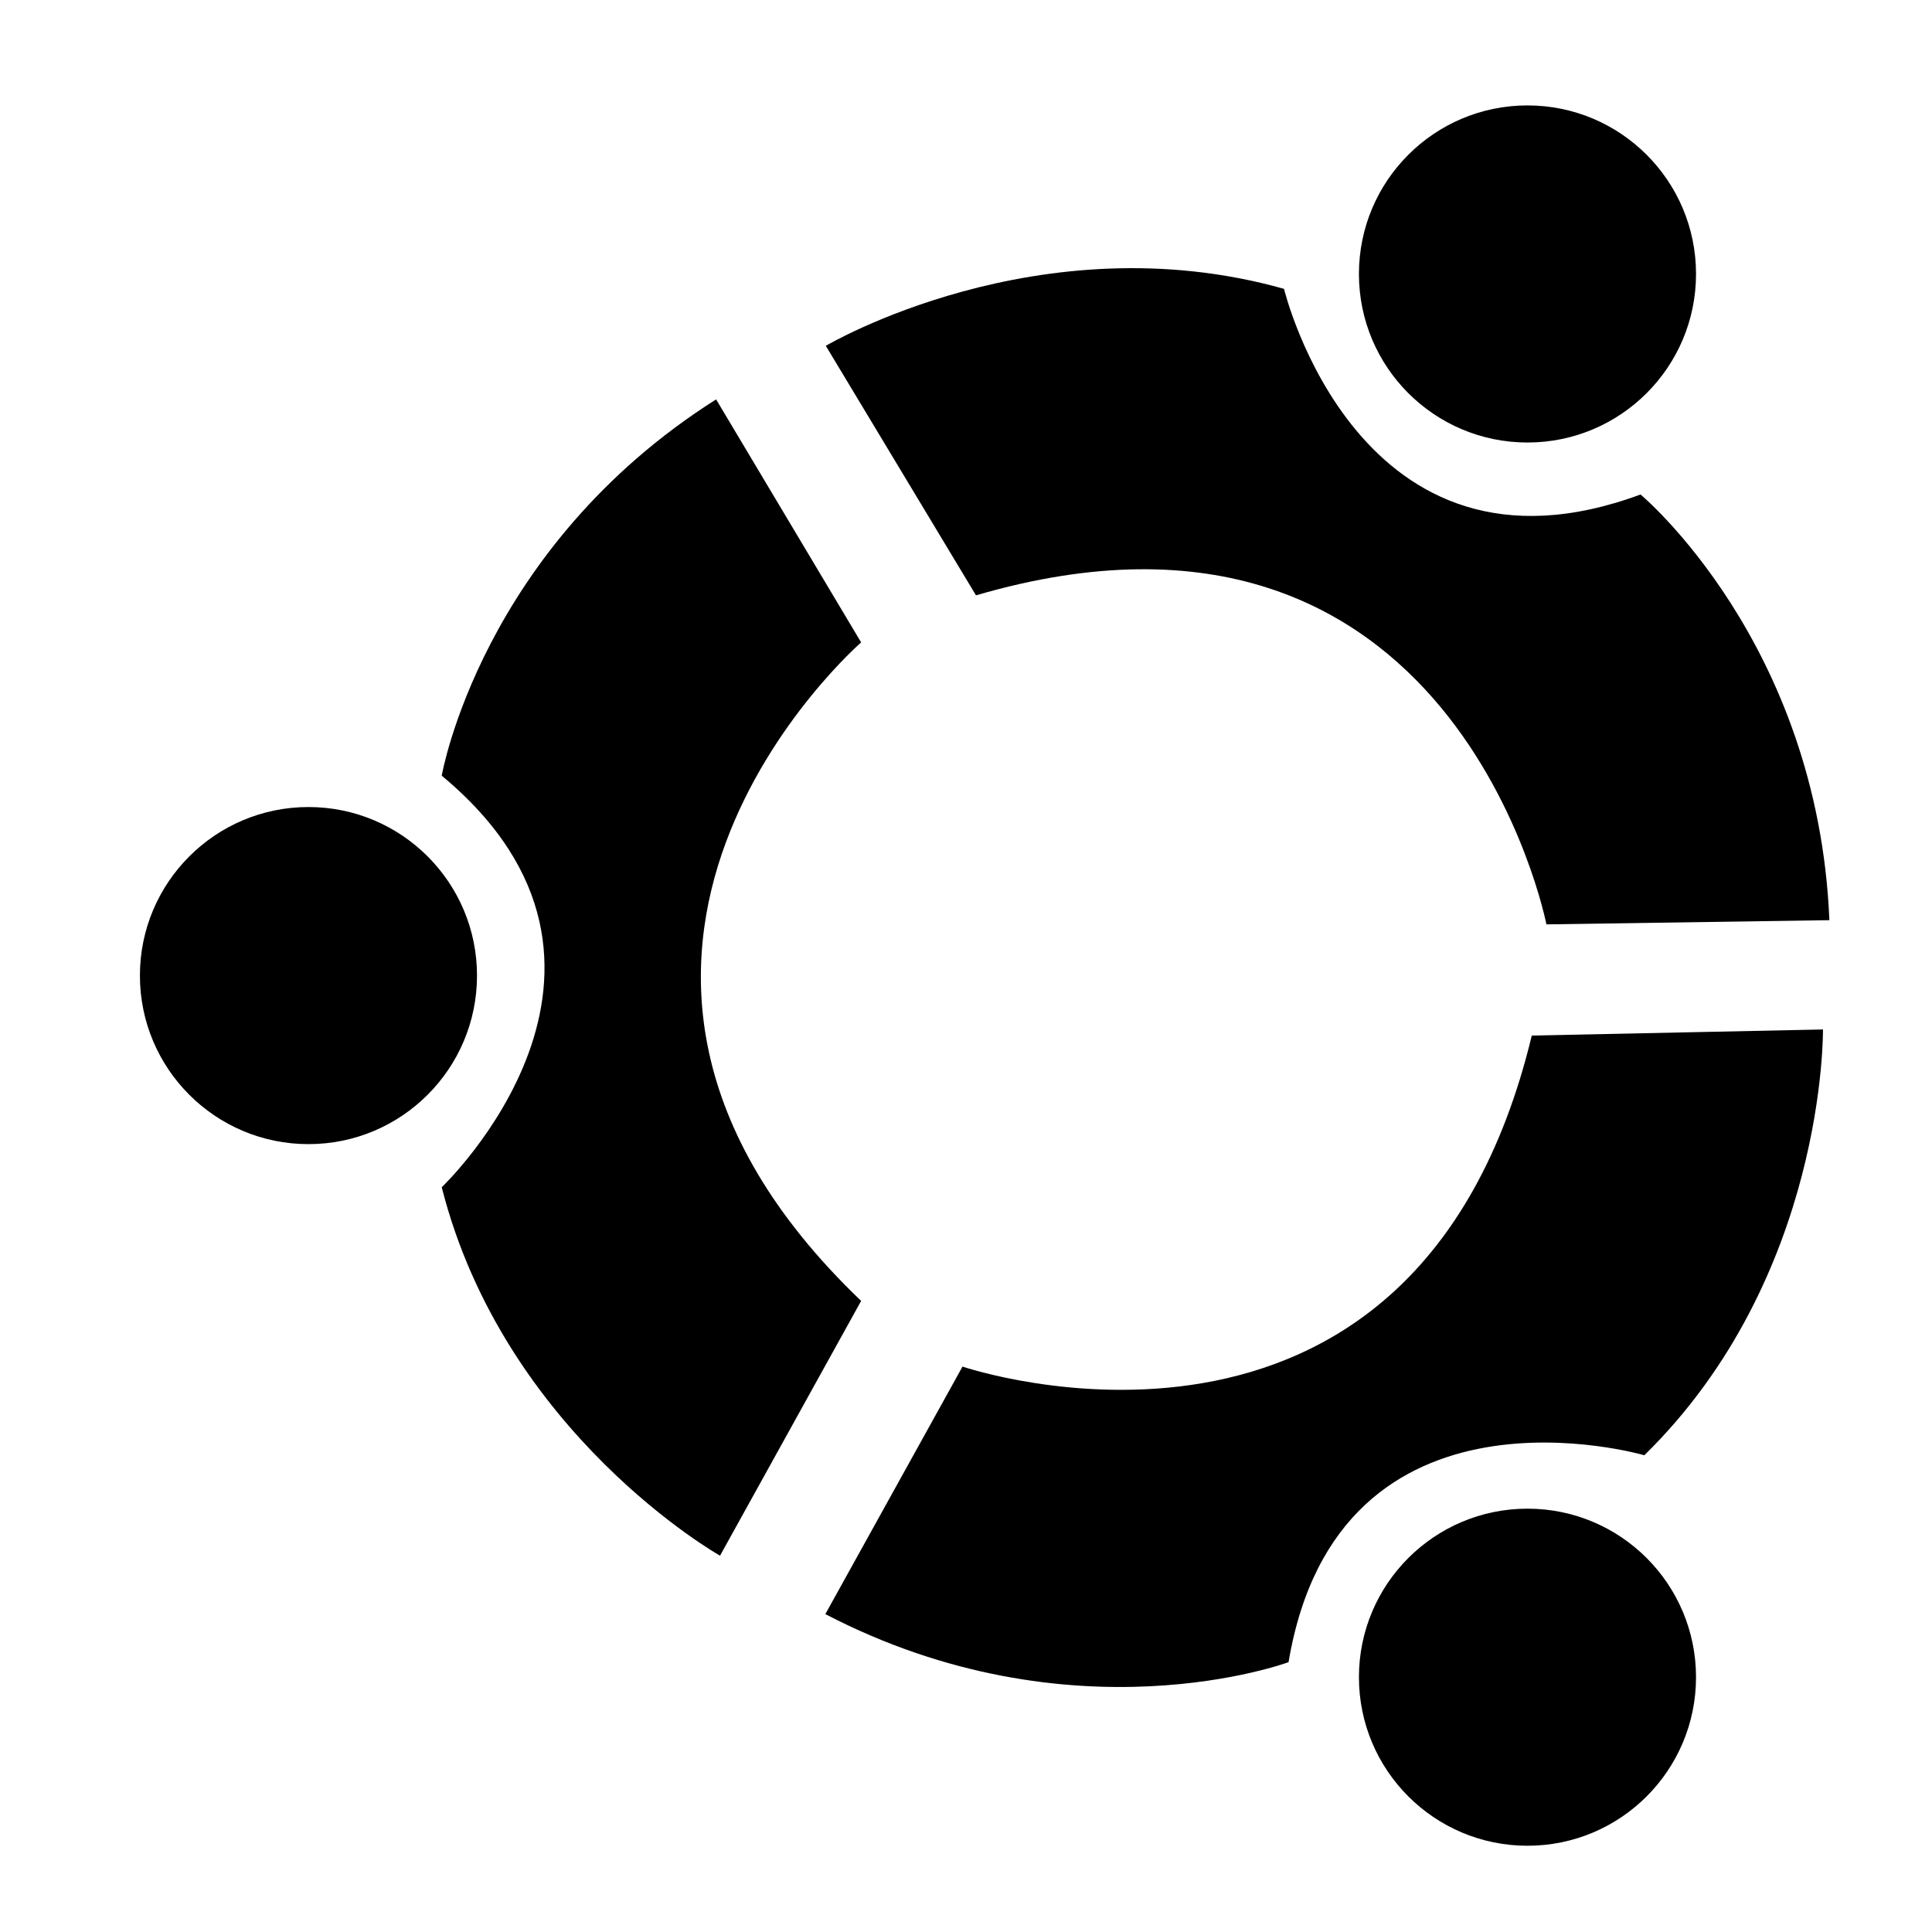 <?xml version="1.0" encoding="utf-8"?>
<!-- Generator: Adobe Illustrator 15.1.0, SVG Export Plug-In . SVG Version: 6.00 Build 0)  -->
<!DOCTYPE svg PUBLIC "-//W3C//DTD SVG 1.1//EN" "http://www.w3.org/Graphics/SVG/1.1/DTD/svg11.dtd">
<svg version="1.1" id="Layer_1" xmlns="http://www.w3.org/2000/svg" xmlns:xlink="http://www.w3.org/1999/xlink" x="0px" y="0px"
	 width="504px" height="504px" viewBox="0 0 504 504" enable-background="new 0 0 504 504" xml:space="preserve">
<g>
	<circle cx="398.473" cy="71.469" r="43.969"/>
	<circle cx="80.468" cy="254.5" r="43.969"/>
	<circle cx="398.473" cy="437.532" r="43.968"/>
	<path d="M224.644,167.585l-37.833-63.396c-61.352,38.856-71.577,98.163-71.577,98.163c60.329,50.104,0,107.364,0,107.364
		c16.36,64.419,72.599,96.117,72.599,96.117l36.811-66.464C130.572,249.387,224.644,167.585,224.644,167.585z"/>
	<path d="M403.413,241.141l73.818-1.096c-3.003-72.558-49.267-111.048-49.267-111.048c-73.544,27.224-93.002-53.645-93.002-53.645
		c-63.976-18.016-119.534,14.861-119.534,14.861l39.179,65.095C379.558,118.781,403.413,241.141,403.413,241.141z"/>
	<path d="M399.595,270.147C369.096,396.7,251.091,356.5,251.091,356.5l-35.785,64.573c64.43,33.504,120.839,12.532,120.839,12.532
		c12.987-77.339,92.813-53.971,92.813-53.971c47.464-46.526,46.598-111.076,46.598-111.076L399.595,270.147z"/>
</g>
</svg>
